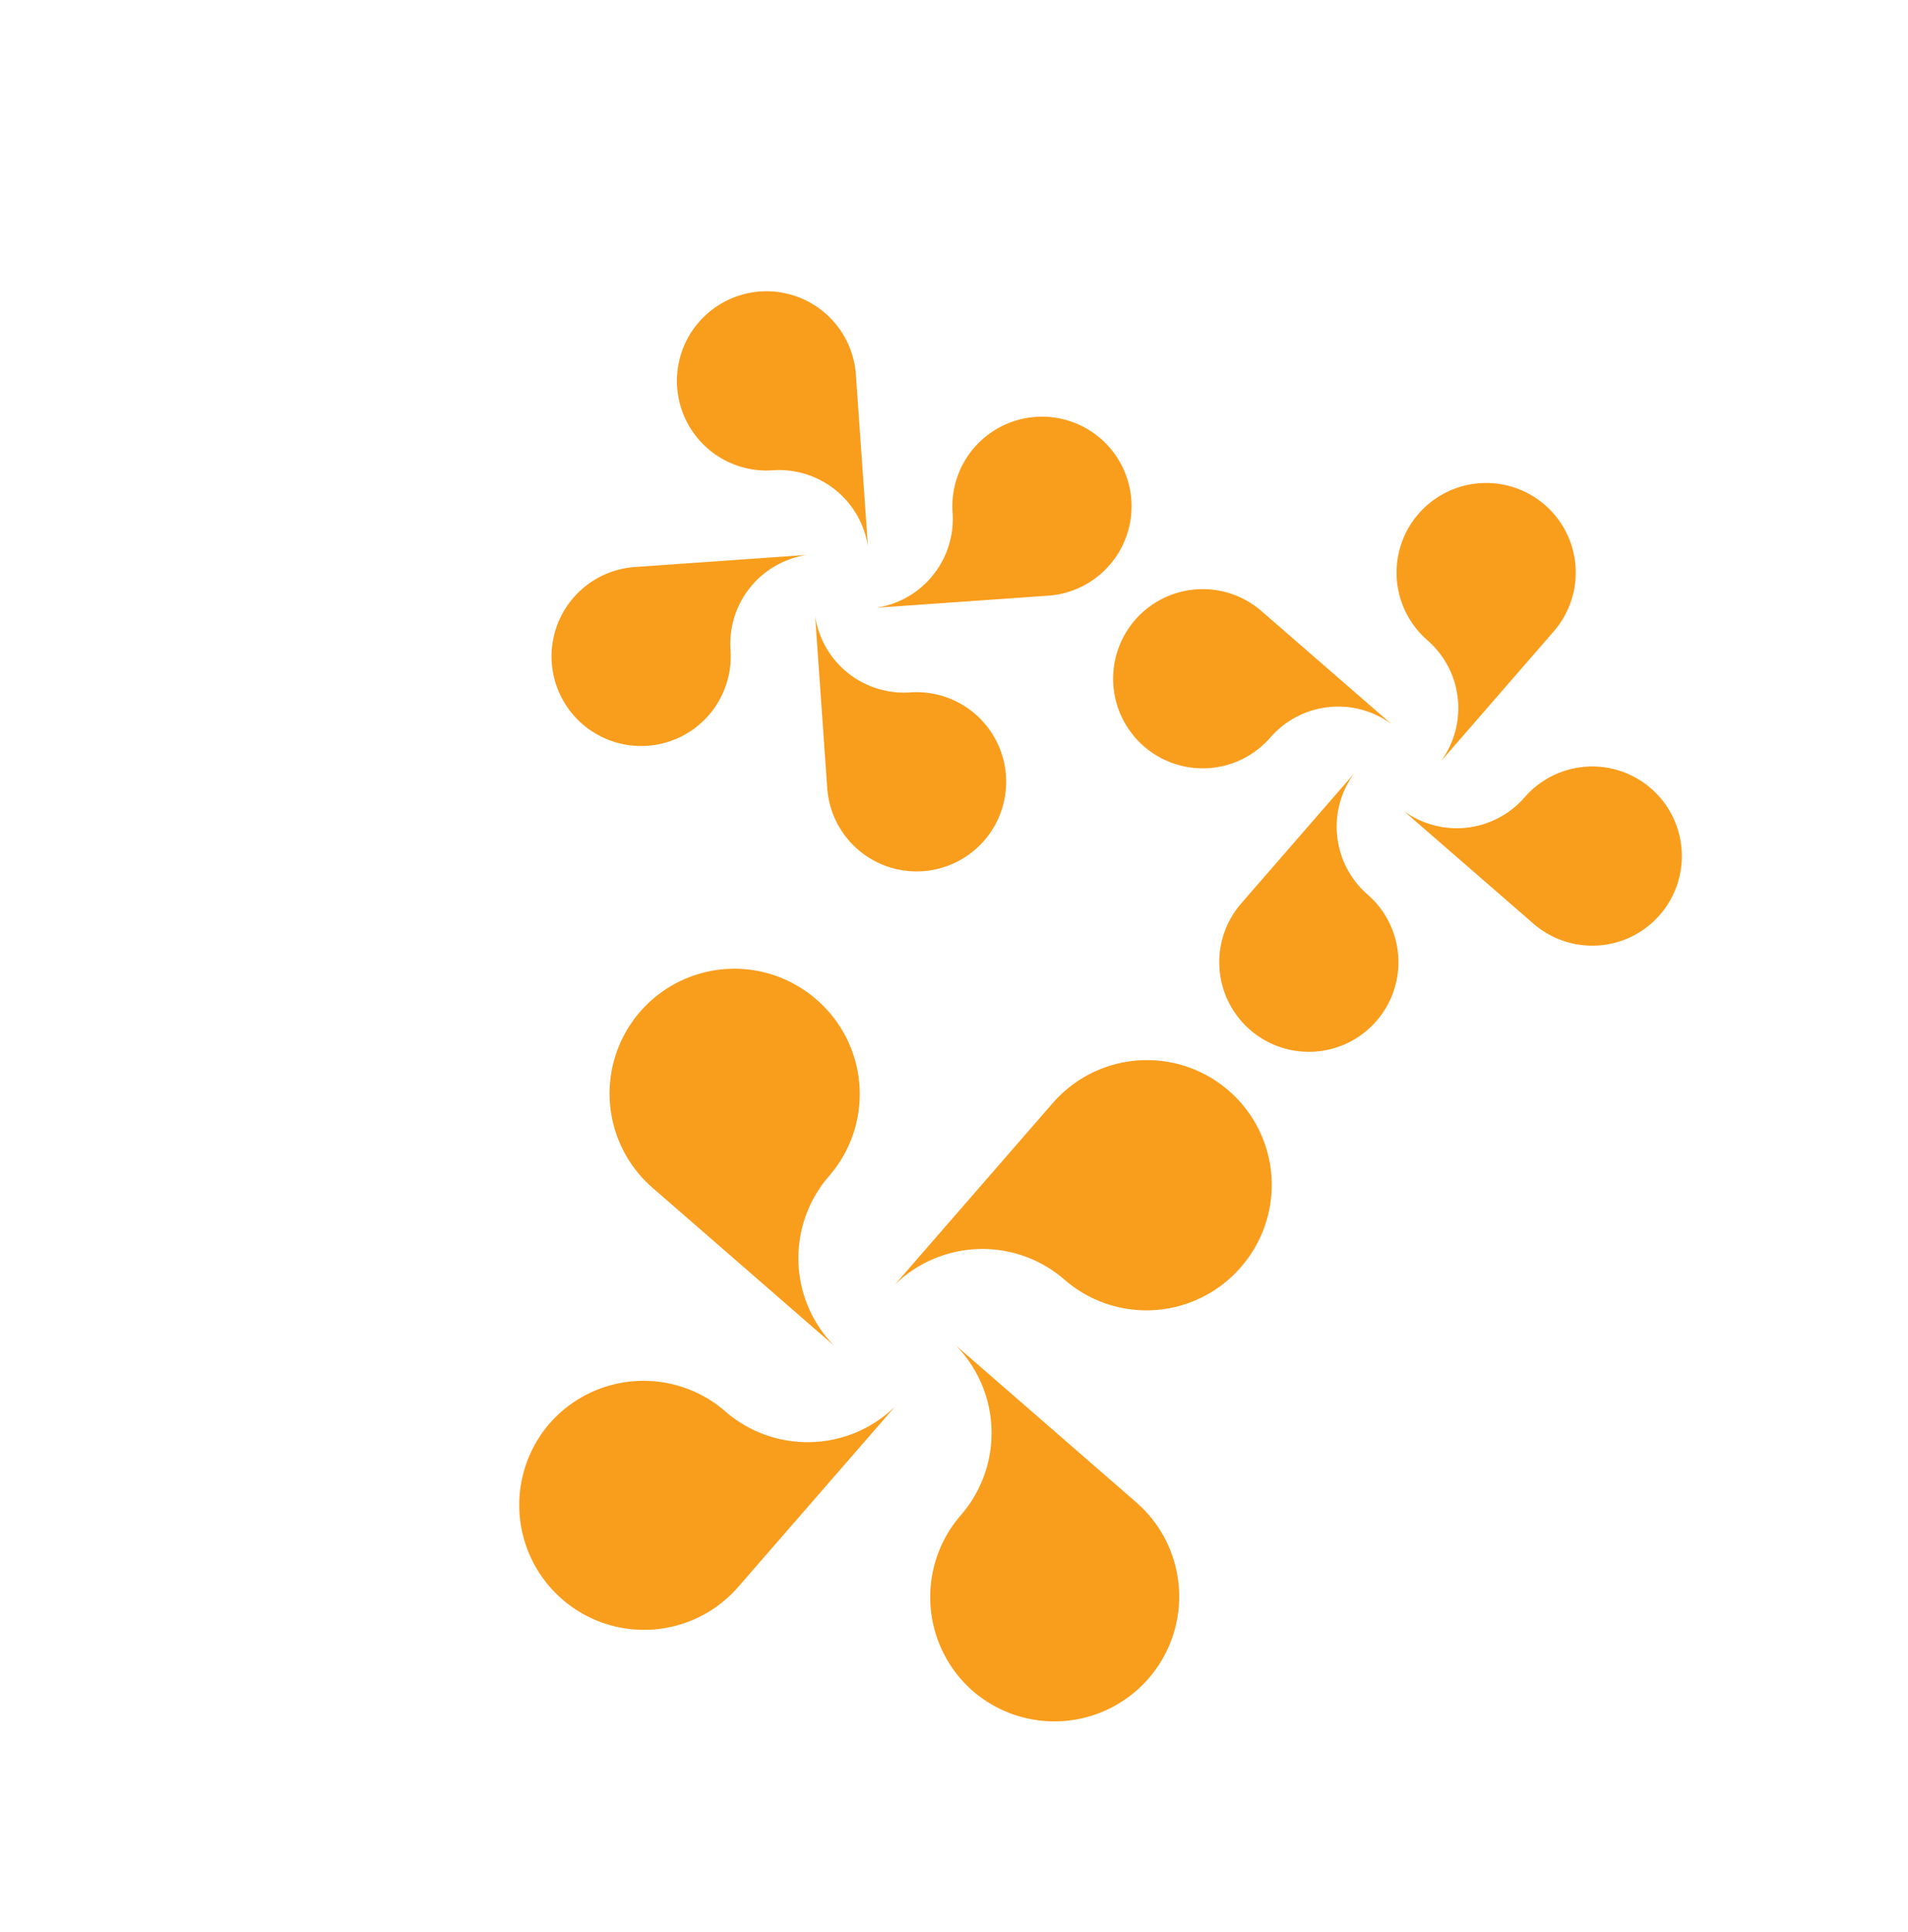 <svg xmlns="http://www.w3.org/2000/svg" xmlns:xlink="http://www.w3.org/1999/xlink" width="382.805" height="387.582" viewBox="0 0 382.805 387.582">
  <defs>
    <clipPath id="clip-path">
      <rect id="Retângulo_131" data-name="Retângulo 131" width="297.253" height="248.823" fill="#F99D1C"/>
    </clipPath>
  </defs>
  <g id="Grupo_4180" data-name="Grupo 4180" transform="translate(0 224.339) rotate(-49)" clip-path="url(#clip-path)">
    <path id="Caminho_6172" data-name="Caminho 6172" d="M137.367,201.748a25.037,25.037,0,1,0,0-50.073l-48.119-.012a25.124,25.124,0,0,1,23.083,25.05h0a25.036,25.036,0,0,0,25.036,25.036" transform="translate(3.366 5.721)" fill="#F99D1C"/>
    <path id="Caminho_6173" data-name="Caminho 6173" d="M26.036,118.886a25.037,25.037,0,0,0,0,50.073l48.119.012a25.124,25.124,0,0,1-23.083-25.049h0a25.036,25.036,0,0,0-25.036-25.036" transform="translate(0.038 4.484)" fill="#F99D1C"/>
    <path id="Caminho_6174" data-name="Caminho 6174" d="M39.852,216.4a25.037,25.037,0,0,0,50.073,0c0-.658.012-48.119.012-48.119a25.123,25.123,0,0,1-25.048,23.083h0A25.036,25.036,0,0,0,39.852,216.4" transform="translate(1.503 6.348)" fill="#F99D1C"/>
    <path id="Caminho_6175" data-name="Caminho 6175" d="M122.714,105.071a25.037,25.037,0,1,0-50.073,0c0,.658-.012,48.119-.012,48.119a25.124,25.124,0,0,1,25.05-23.083h0a25.036,25.036,0,0,0,25.036-25.036" transform="translate(2.74 3.019)" fill="#F99D1C"/>
    <path id="Caminho_6176" data-name="Caminho 6176" d="M240.886,182.351h0A18.037,18.037,0,0,1,222.9,165.779s.008,34.075.008,34.548a17.975,17.975,0,1,0,17.975-17.975" transform="translate(8.408 6.253)" fill="#F99D1C"/>
    <path id="Caminho_6177" data-name="Caminho 6177" d="M217.345,138.371h0a18.037,18.037,0,0,1,17.984,16.572s-.008-34.076-.008-34.548a17.975,17.975,0,1,0-17.975,17.975" transform="translate(7.52 3.863)" fill="#F99D1C"/>
    <path id="Caminho_6178" data-name="Caminho 6178" d="M251.407,148.289h0a18.037,18.037,0,0,1-16.572,17.984l34.548-.008a17.975,17.975,0,1,0-17.975-17.975" transform="translate(8.858 4.915)" fill="#F99D1C"/>
    <path id="Caminho_6179" data-name="Caminho 6179" d="M207.427,171.831h0A18.037,18.037,0,0,1,224,153.847l-34.548.008a17.975,17.975,0,1,0,17.975,17.975" transform="translate(6.468 5.803)" fill="#F99D1C"/>
    <path id="Caminho_6180" data-name="Caminho 6180" d="M210.1,62.358h0a18.037,18.037,0,0,1-24.435,1L210.1,87.779a17.975,17.975,0,1,0,0-25.421" transform="translate(7.003 2.154)" fill="#F99D1C"/>
    <path id="Caminho_6181" data-name="Caminho 6181" d="M162.081,48.331h0a18.037,18.037,0,0,1,24.435-1s-24.1-24.088-24.435-24.423a17.975,17.975,0,1,0,0,25.421" transform="translate(4.956 0.666)" fill="#F99D1C"/>
    <path id="Caminho_6182" data-name="Caminho 6182" d="M192.754,31.685h0a18.038,18.038,0,0,1,1,24.435l24.422-24.435a17.975,17.975,0,1,0-25.42,0" transform="translate(7.072 0.038)" fill="#F99D1C"/>
    <path id="Caminho_6183" data-name="Caminho 6183" d="M178.726,79.7h0a18.037,18.037,0,0,1-1-24.435L153.306,79.7a17.975,17.975,0,1,0,25.42,0" transform="translate(5.584 2.085)" fill="#F99D1C"/>
  </g>
</svg>
